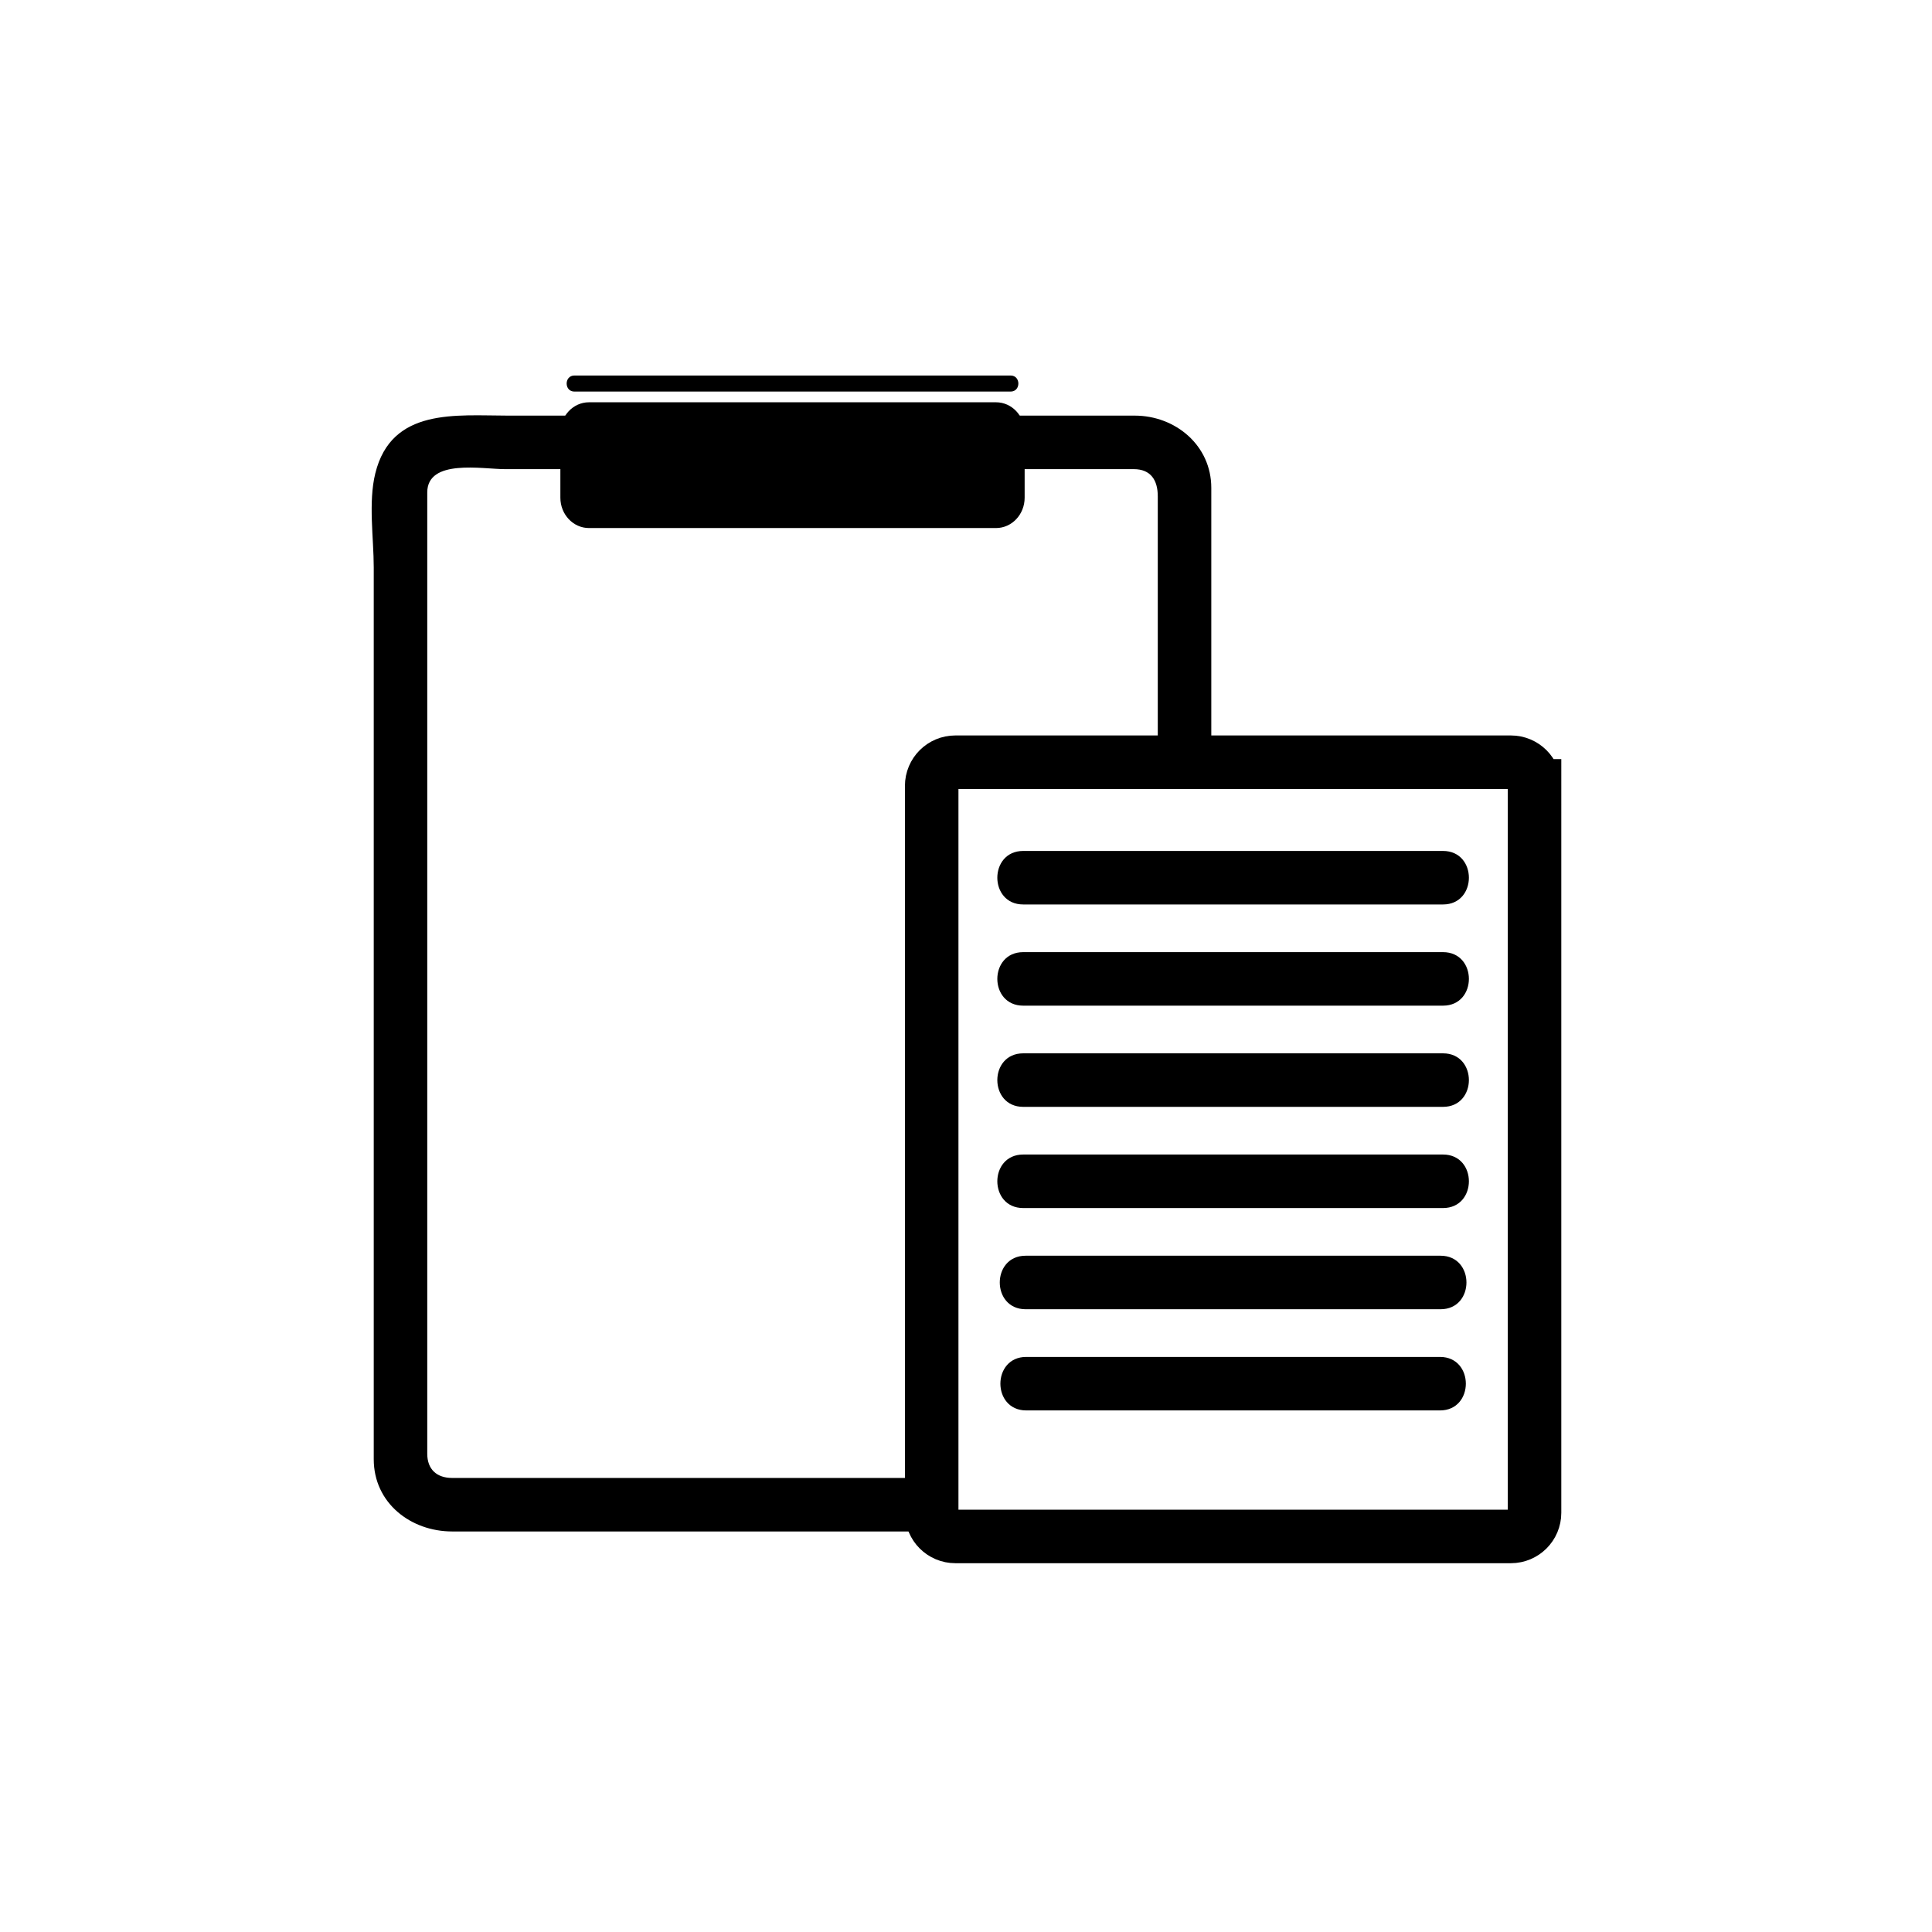 <?xml version="1.0" encoding="iso-8859-1"?>
<!-- Generator: Adobe Illustrator 16.0.0, SVG Export Plug-In . SVG Version: 6.00 Build 0)  -->
<!DOCTYPE svg PUBLIC "-//W3C//DTD SVG 1.1//EN" "http://www.w3.org/Graphics/SVG/1.1/DTD/svg11.dtd">
<svg version="1.1" xmlns="http://www.w3.org/2000/svg" xmlns:xlink="http://www.w3.org/1999/xlink" x="0px" y="0px" width="361px"
	 height="361px" viewBox="0 0 361 361" style="enable-background:new 0 0 361 361;" xml:space="preserve">
<g id="edit_x5F_paste">
	<g>
		<path style="fill:none;stroke:#000000;stroke-width:10;stroke-miterlimit:10;" d="M286.732,146.84c0-2.44-1.979-4.418-4.418-4.418
			H178.508c-2.44,0-4.418,1.978-4.418,4.418v135.834c0,2.438,1.978,4.416,4.418,4.416h103.807c2.439,0,4.418-1.978,4.418-4.416
			V146.84z"/>
		<g>
			<g>
				<path style="fill:#000000;" d="M191.189,169.002c26.147,0,52.296,0,78.443,0c6.448,0,6.448-10,0-10c-26.147,0-52.296,0-78.443,0
					C184.741,159.002,184.741,169.002,191.189,169.002L191.189,169.002z"/>
			</g>
		</g>
		<g>
			<g>
				<path style="fill:#000000;" d="M191.189,206.819c26.147,0,52.296,0,78.443,0c6.448,0,6.448-10,0-10c-26.147,0-52.296,0-78.443,0
					C184.741,196.819,184.741,206.819,191.189,206.819L191.189,206.819z"/>
			</g>
		</g>
		<g>
			<g>
				<path style="fill:#000000;" d="M191.189,187.91c26.147,0,52.296,0,78.443,0c6.448,0,6.448-10,0-10c-26.147,0-52.296,0-78.443,0
					C184.741,177.91,184.741,187.91,191.189,187.91L191.189,187.91z"/>
			</g>
		</g>
		<g>
			<g>
				<path style="fill:#000000;" d="M191.189,225.727c26.147,0,52.296,0,78.443,0c6.448,0,6.448-10,0-10c-26.147,0-52.296,0-78.443,0
					C184.741,215.727,184.741,225.727,191.189,225.727L191.189,225.727z"/>
			</g>
		</g>
		<g>
			<g>
				<path style="fill:#000000;" d="M191.646,244.635c25.843,0,51.687,0,77.529,0c6.448,0,6.448-10,0-10c-25.843,0-51.687,0-77.529,0
					C185.198,234.635,185.198,244.635,191.646,244.635L191.646,244.635z"/>
			</g>
		</g>
		<g>
			<g>
				<path style="fill:#000000;" d="M191.762,263.543c25.767,0,51.532,0,77.299,0c6.448,0,6.448-10,0-10c-25.767,0-51.532,0-77.299,0
					C185.313,253.543,185.313,263.543,191.762,263.543L191.762,263.543z"/>
			</g>
		</g>
	</g>
	<g id="Klemmbrett_x5F_orig" style="display:none;">
		<g style="display:inline;">
			<g>
				<path style="fill:#000000;" d="M216.333,272.656c-0.341,4.222-4.718,3.504-7.686,3.504c-4.679,0-9.357,0-14.036,0
					c-15.012,0-30.023,0-45.034,0c-15.273,0-30.547,0-45.82,0c-5.006,0-10.013,0-15.019,0c-1.941,0-4.904,0.529-6.787-0.267
					c-2.627-1.11-2.119-4.303-2.119-6.583c0-3.646,0-7.293,0-10.94c0-12.723,0-25.446,0-38.17c0-31.557,0-63.114,0-94.67
					c0-9.914,0-19.827,0-29.741c0-1.539,0-3.079,0-4.618c0-4.136,4.579-3.511,7.311-3.511c27.651,0,55.302,0,82.953,0
					c12.297,0,24.595,0,36.892,0c1.947,0,3.894,0,5.84,0c3.908,0,3.504,3.946,3.504,6.561c0,24.1,0,48.199,0,72.299
					C216.333,201.898,216.333,237.277,216.333,272.656c0,6.448,10,6.448,10,0c0-49.834,0-99.667,0-149.501
					c0-9.448,0-18.896,0-28.344c0-2.041,0.201-4.364-0.29-6.356c-1.71-6.945-7.449-10.795-14.403-10.795c-25.64,0-51.279,0-76.918,0
					c-13.649,0-27.298,0-40.947,0c-3.212,0-6.424,0-9.635,0c-8.07,0-13.667,5.588-14.306,13.504c-0.425,5.271,0,10.752,0,16.034
					c0,13.061,0,26.121,0,39.182c0,31.429,0,62.857,0,94.286c0,9.448,0,18.896,0,28.344c0,2.04-0.201,4.363,0.29,6.356
					c1.71,6.944,7.449,10.795,14.403,10.795c25.64,0,51.279,0,76.918,0c13.649,0,27.298,0,40.947,0c3.212,0,6.424,0,9.636,0
					c8.069,0,13.667-5.588,14.306-13.504C226.853,266.225,216.848,266.274,216.333,272.656z"/>
			</g>
		</g>
		<g style="display:inline;">
			<g>
				<path style="fill:#000000;" d="M107.333,73.167c27.167,0,54.333,0,81.5,0c1.935,0,1.935-3,0-3c-27.167,0-54.333,0-81.5,0
					C105.398,70.167,105.398,73.167,107.333,73.167L107.333,73.167z"/>
			</g>
		</g>
		<path style="display:inline;fill:#000000;" d="M191.458,92.998c0,3.131-2.394,5.669-5.346,5.669h-76.059
			c-2.953,0-5.346-2.538-5.346-5.669V80.836c0-3.131,2.393-5.669,5.346-5.669h76.059c2.952,0,5.346,2.538,5.346,5.669V92.998z"/>
	</g>
	<g id="Klemmbrett_1_">
		<g>
			<g>
				<path style="fill:#000000;" d="M172.167,276.16c-24.858,0-49.717,0-74.575,0c-4.369,0-8.737,0-13.106,0
					c-2.892,0-4.652-1.625-4.652-4.525c0-7.603,0-15.206,0-22.81c0-52.267,0-104.534,0-156.801c0-6.351,10.297-4.364,14.521-4.364
					c13.782,0,27.563,0,41.346,0c25.381,0,50.762,0,76.143,0c3.201,0,4.49,2.085,4.49,5.073c0,5.286,0,10.571,0,15.856
					c0,10.693,0,21.385,0,32.078c0,6.449,10,6.449,10,0c0-12.223,0-24.446,0-36.669c0-4.278,0-8.556,0-12.834
					c0-7.945-6.703-13.504-14.306-13.504c-25.115,0-50.231,0-75.346,0c-13.911,0-27.822,0-41.733,0
					c-9.712,0-21.792-1.524-24.825,10.795c-1.331,5.403-0.29,12.104-0.29,17.567c0,12.838,0,25.675,0,38.513
					c0,31.518,0,63.036,0,94.553c0,9.76,0,19.521,0,29.28c0,1.429,0,2.858,0,4.287c0,8.208,6.938,13.504,14.652,13.504
					c29.227,0,58.454,0,87.681,0C178.615,286.16,178.615,276.16,172.167,276.16L172.167,276.16z"/>
			</g>
		</g>
		<g>
			<g>
				<path style="fill:#000000;" d="M107.333,73.167c27.167,0,54.333,0,81.5,0c1.935,0,1.935-3,0-3c-27.167,0-54.333,0-81.5,0
					C105.398,70.167,105.398,73.167,107.333,73.167L107.333,73.167z"/>
			</g>
		</g>
		<path style="fill:#000000;" d="M191.458,92.998c0,3.131-2.394,5.669-5.346,5.669h-76.059c-2.953,0-5.346-2.538-5.346-5.669V80.836
			c0-3.131,2.393-5.669,5.346-5.669h76.059c2.952,0,5.346,2.538,5.346,5.669V92.998z"/>
	</g>
</g>
<g id="Ebene_1">
</g>
</svg>
